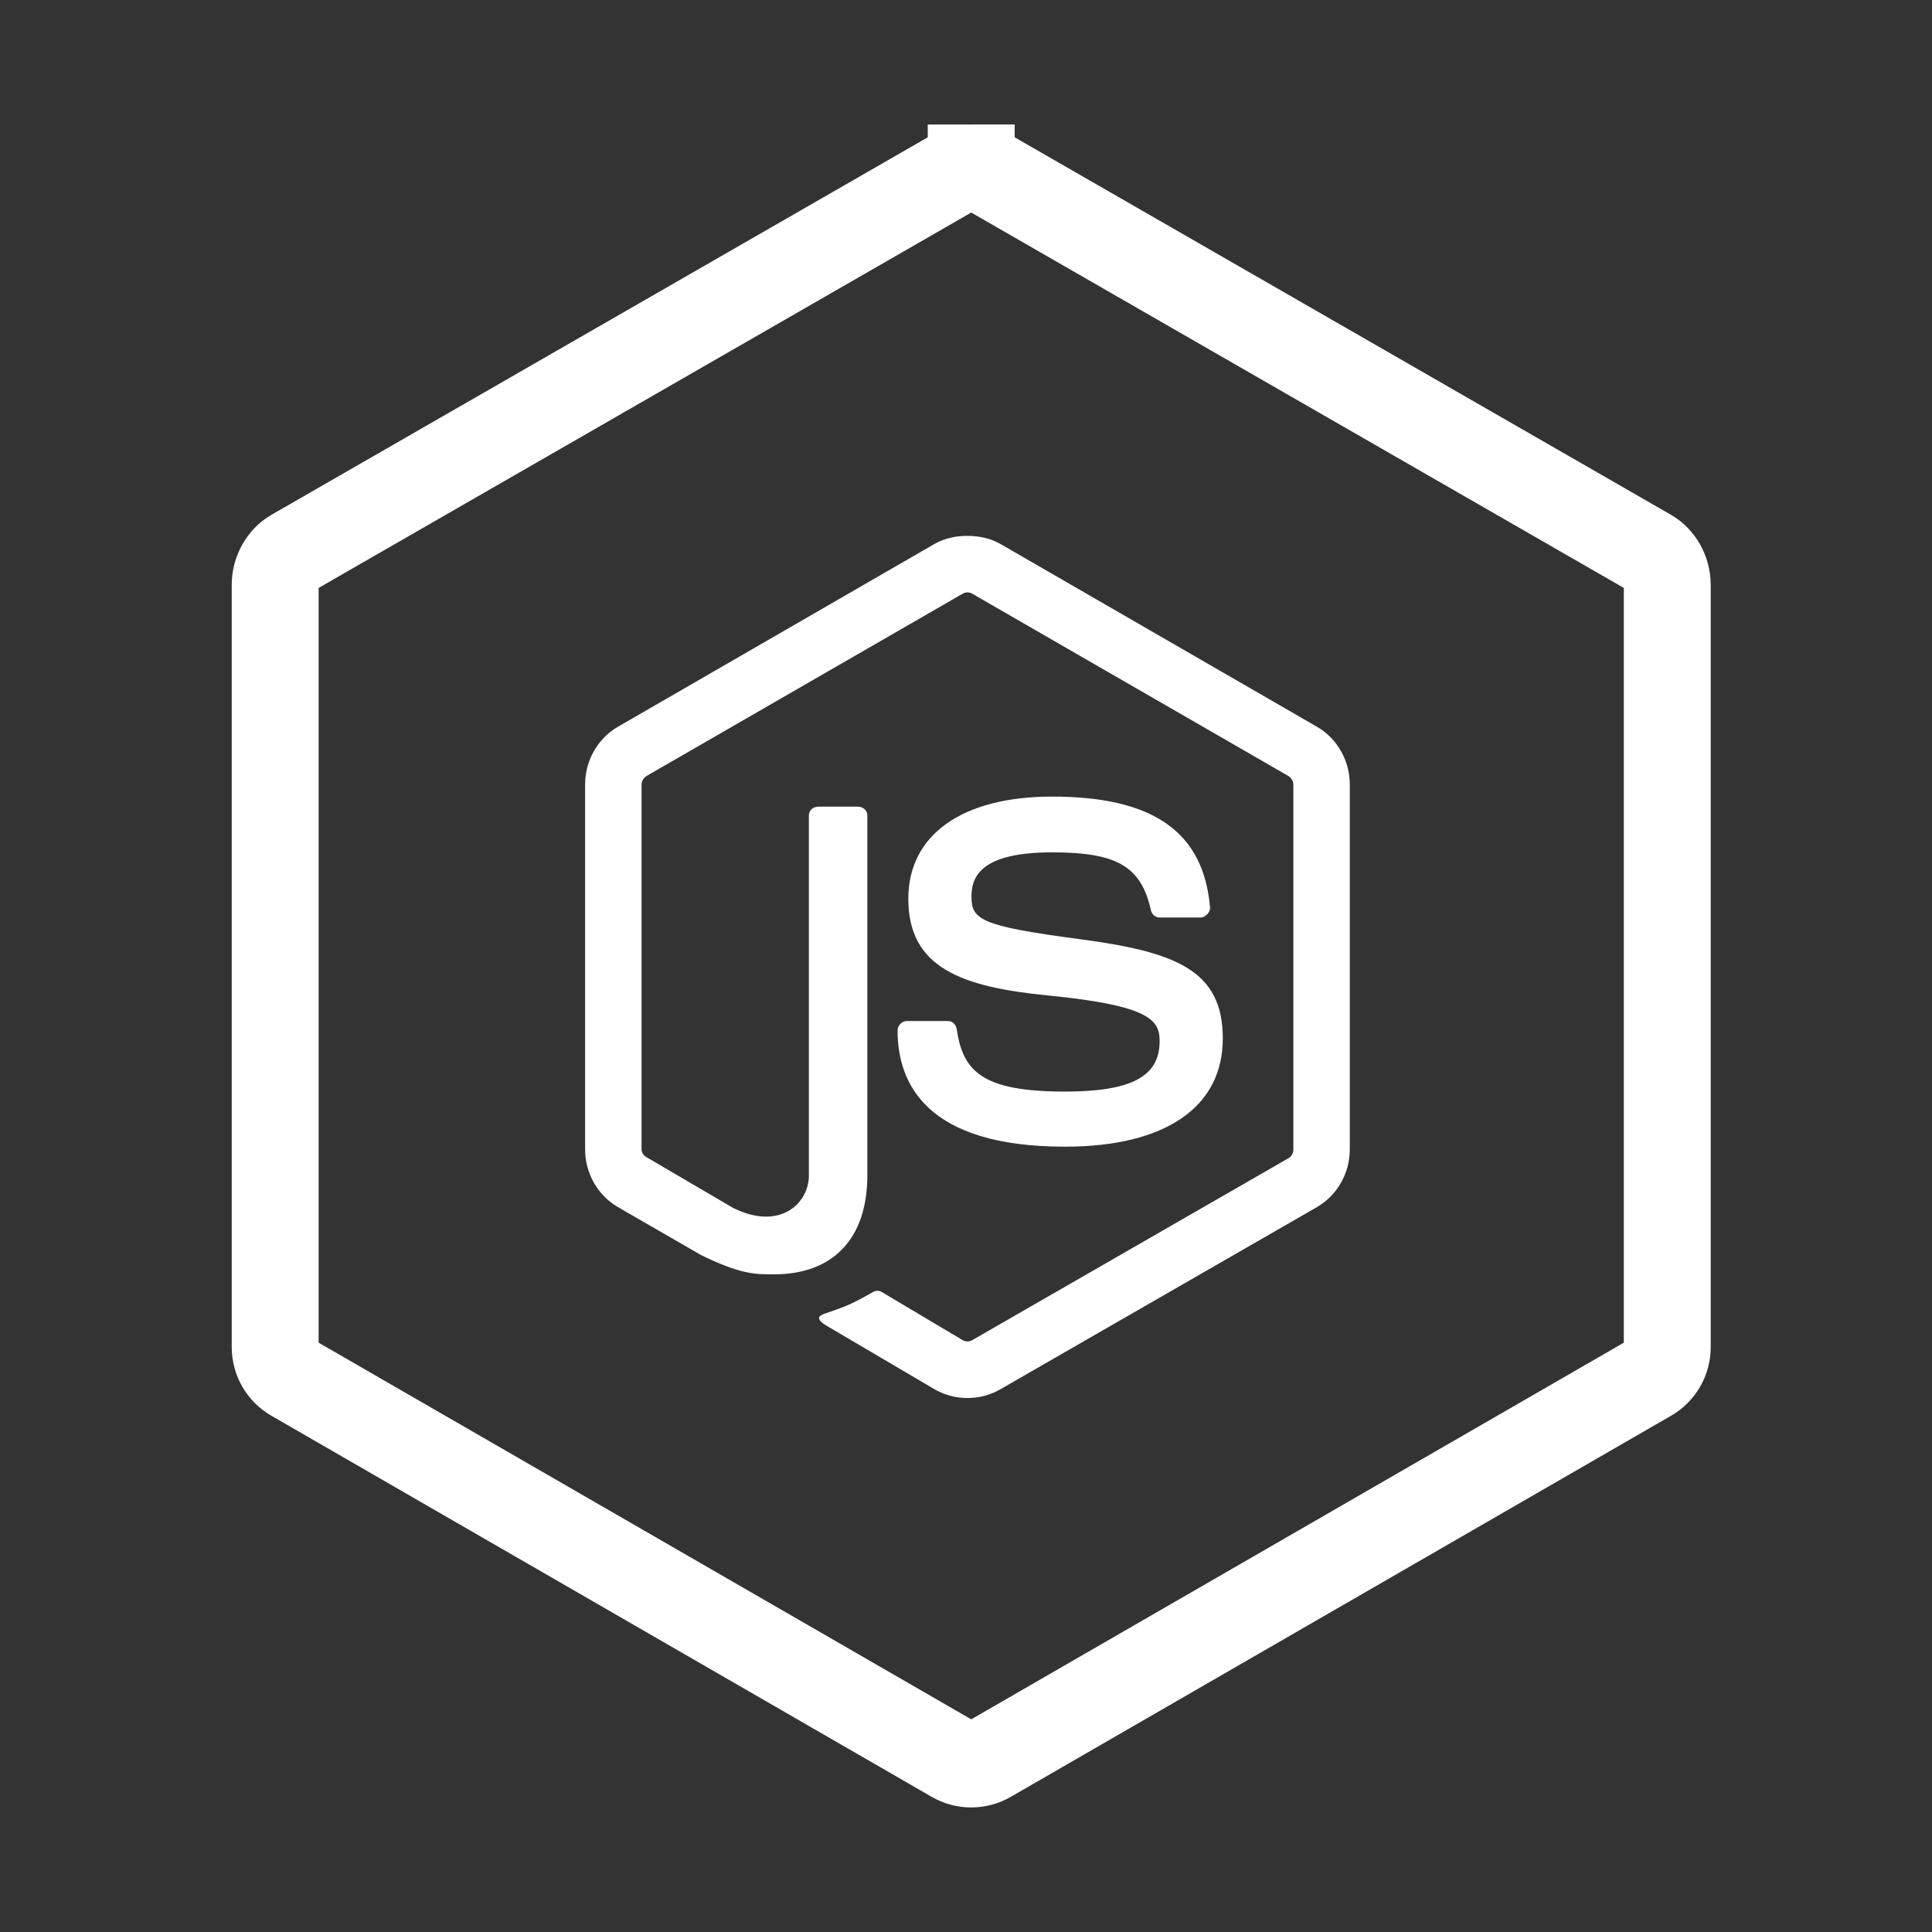 <svg width="667" height="667" viewBox="0 0 667 667" fill="none" xmlns="http://www.w3.org/2000/svg">
<rect x="0" y="0" width="667" height="667" fill="#333333" stroke="none"/>
<g clip-path="url(#clip0)">
<path d="M329.082 59.659L329.091 59.654C331.015 58.546 333.121 58 335.301 58V43L335.336 58C337.501 57.995 339.629 58.563 341.504 59.646L341.515 59.652L341.527 59.659L569.417 190.738C569.419 190.739 569.42 190.739 569.421 190.74C573.032 192.822 575.603 197.168 575.603 201.945V465.02V465.036L575.603 465.051C575.607 467.225 575.038 469.362 573.952 471.245C572.866 473.128 571.302 474.691 569.418 475.776L569.406 475.783L341.508 607.317L341.489 607.328L341.471 607.339C339.598 608.427 337.47 609 335.305 609C333.139 609 331.011 608.427 329.138 607.339L329.12 607.328L329.101 607.317L101.213 475.789C97.33 473.543 95 469.503 95 465.02V201.945C95 197.178 97.572 192.824 101.183 190.743C101.185 190.742 101.186 190.741 101.187 190.741L329.082 59.659ZM1663.81 314.012L1697.91 294.119L1732 314.011V352.905L1697.9 372.444L1663.81 352.91V314.012Z" stroke="white" stroke-width="30"/>
<path d="M333.998 185C329.987 185 326.086 185.829 322.633 187.783L213.369 250.882C206.298 254.957 202 262.65 202 270.837V396.806C202 404.985 206.298 412.669 213.369 416.754L241.904 433.227C255.768 440.059 260.878 439.953 267.188 439.953C287.714 439.953 299.434 427.497 299.434 405.853V281.506C299.434 279.748 297.912 278.491 296.187 278.491H282.5C280.746 278.491 279.254 279.748 279.254 281.506V405.853C279.254 415.445 269.258 425.095 253.04 416.986L223.345 399.588C222.294 399.017 221.488 398.008 221.488 396.806V270.833C221.488 269.64 222.284 268.425 223.345 267.819L332.377 204.955C332.869 204.667 333.43 204.515 334 204.515C334.571 204.515 335.131 204.667 335.623 204.955L444.659 267.822C445.697 268.447 446.516 269.605 446.516 270.84V396.809C446.516 398.011 445.91 399.243 444.891 399.823L335.623 462.69C334.688 463.248 333.399 463.248 332.377 462.69L304.306 445.989C303.879 445.757 303.401 445.635 302.915 445.635C302.429 445.635 301.951 445.757 301.524 445.989C293.776 450.38 292.318 450.889 285.051 453.411C283.261 454.036 280.543 455.007 285.979 458.054L322.633 479.624C326.089 481.618 330.012 482.659 334.002 482.642C337.991 482.667 341.915 481.626 345.367 479.627L454.634 416.757C461.705 412.646 466 404.989 466 396.809V270.837C466 262.653 461.705 254.973 454.634 250.888L345.367 187.789C341.943 185.832 338.016 185.003 334.002 185.003L333.998 185Z" fill="white"/>
<path d="M363.23 275.012C332.116 275.012 313.586 288.254 313.586 310.276C313.586 334.161 331.977 340.726 361.84 343.679C397.565 347.178 400.348 352.423 400.348 359.456C400.348 371.653 390.623 376.854 367.641 376.854C338.761 376.854 332.415 369.644 330.291 355.28C330.039 353.739 328.849 352.494 327.273 352.494H313.121C311.38 352.494 309.875 353.997 309.875 355.744C309.875 374.132 319.876 395.877 367.641 395.877C402.214 395.877 422.157 382.306 422.157 358.527C422.157 334.958 406.048 328.628 372.509 324.195C338.622 319.71 335.391 317.514 335.391 309.579C335.391 303.028 338.132 294.264 363.23 294.264C385.651 294.264 393.938 299.1 397.333 314.219C397.629 315.638 398.88 316.769 400.348 316.769H414.502C415.373 316.769 416.217 316.234 416.82 315.609C417.414 314.941 417.833 314.19 417.749 313.291C415.556 287.258 398.197 275.012 363.23 275.012V275.012Z" fill="white"/>
</g>
<defs>
<clipPath id="clip0">
<rect width="667" height="667" fill="white"/>
</clipPath>
</defs>
</svg>

